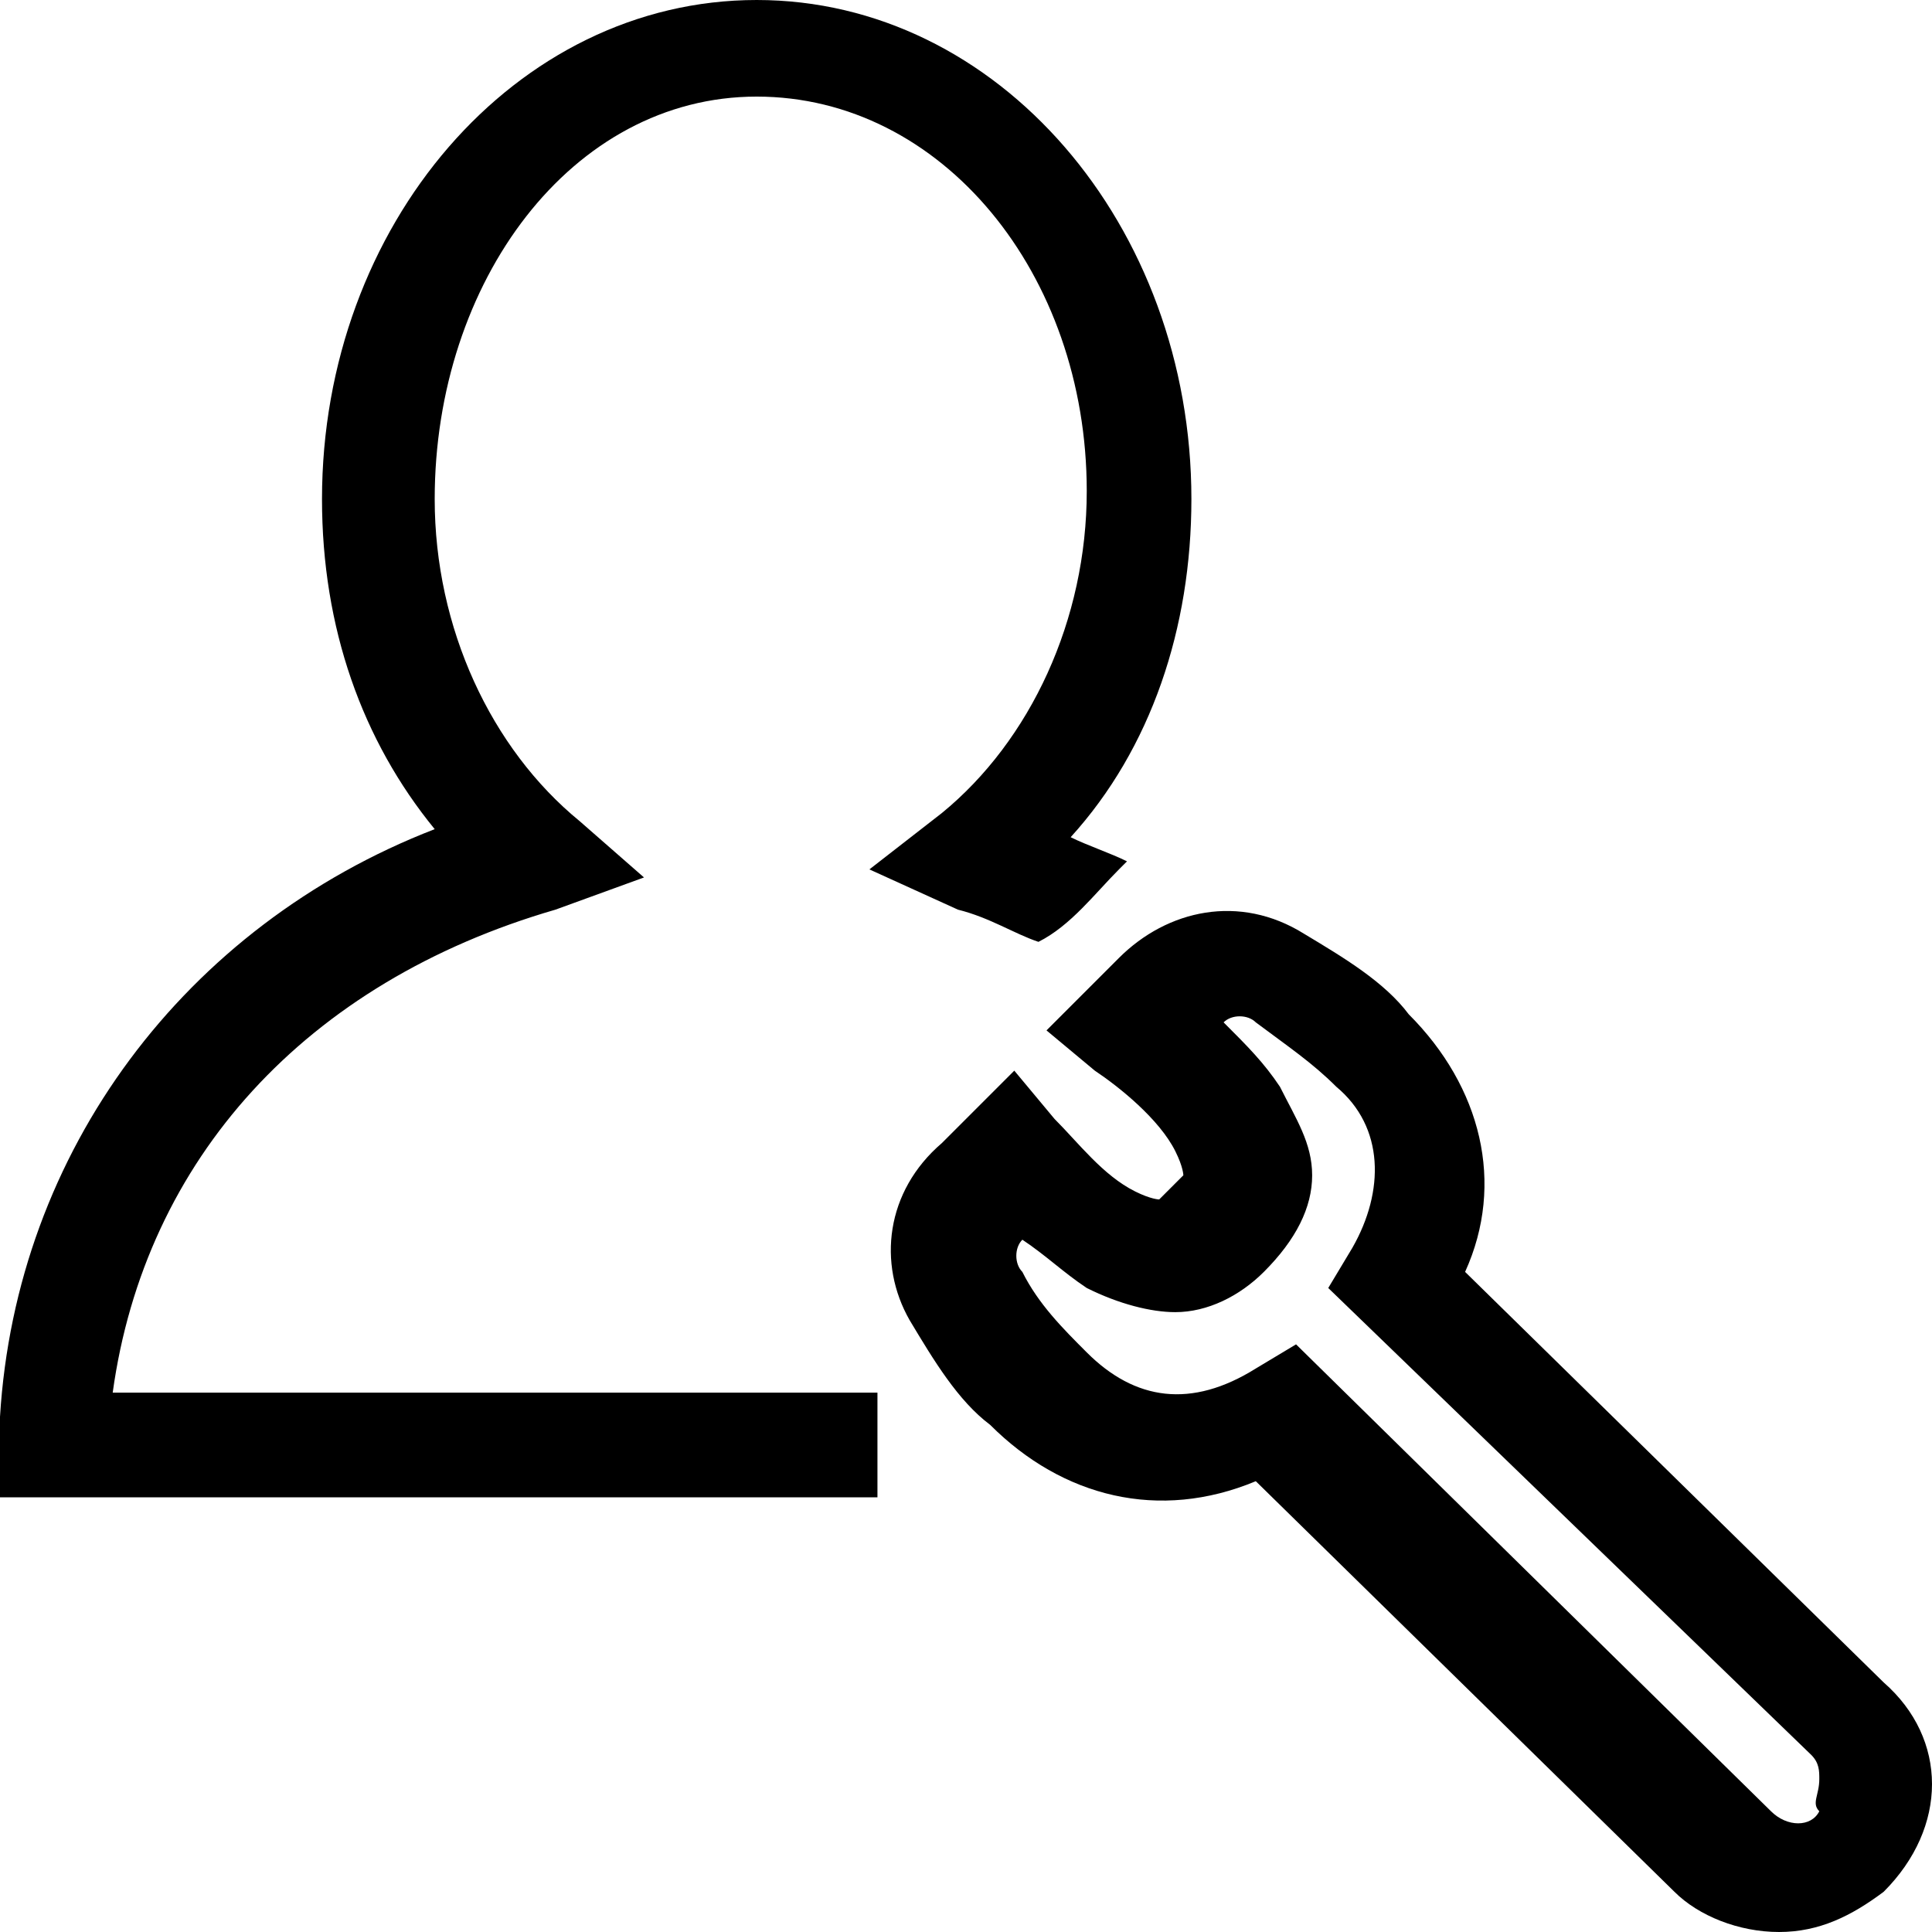 <?xml version="1.0" encoding="utf-8"?>
<!-- Generator: Adobe Illustrator 21.1.0, SVG Export Plug-In . SVG Version: 6.00 Build 0)  -->
<svg version="1.1" id="Layer_1" xmlns="http://www.w3.org/2000/svg" xmlns:xlink="http://www.w3.org/1999/xlink" x="0px" y="0px"
	 viewBox="0 0 24 24" style="enable-background:new 0 0 24 24;" xml:space="preserve">
<path d="M1.4,17.3h9.5v1.3H0l0-1c0.2-3.3,2.3-6.1,5.4-7.3C4.5,9.2,4,7.8,4,6.2C4,2.8,6.4,0,9.4,0c3,0,5.4,2.8,5.4,6.2
	c0,1.6-0.5,3.1-1.5,4.2c0.2,0.1,0.5,0.2,0.7,0.3c0,0,0,0-0.1,0.1c-0.3,0.3-0.6,0.7-1,0.9c-0.3-0.1-0.6-0.3-1-0.4l-1.1-0.5l0.9-0.7
	c1.1-0.9,1.8-2.4,1.8-4c0-2.7-1.8-4.9-4.1-4.9S5.4,3.5,5.4,6.2c0,1.6,0.7,3.1,1.8,4L8,10.9l-1.1,0.4C3.8,12.2,1.8,14.4,1.4,17.3z
	 M23.4,23.5c-0.4,0.3-0.8,0.5-1.3,0.5c-0.5,0-1-0.2-1.3-0.5l-5.2-5.1c-1.2,0.5-2.4,0.2-3.3-0.7c-0.4-0.3-0.7-0.8-1-1.3
	c-0.4-0.7-0.3-1.6,0.4-2.2l0.9-0.9l0.5,0.6c0.3,0.3,0.6,0.7,1,0.9c0.2,0.1,0.3,0.1,0.3,0.1h0c0,0,0,0,0.1-0.1l0.1-0.1
	c0.1-0.1,0.1-0.1,0.1-0.1c0,0,0-0.1-0.1-0.3c-0.2-0.4-0.7-0.8-1-1l-0.6-0.5l0.9-0.9c0.6-0.6,1.5-0.8,2.3-0.3c0.5,0.3,1,0.6,1.3,1
	c0.9,0.9,1.2,2.1,0.7,3.2l5.2,5.1C24.2,21.6,24.2,22.7,23.4,23.5z M22.6,22.1c0-0.1,0-0.2-0.1-0.3L16.5,16l0.3-0.5
	c0.4-0.7,0.4-1.5-0.2-2c-0.3-0.3-0.6-0.5-1-0.8c-0.1-0.1-0.3-0.1-0.4,0c0.3,0.3,0.5,0.5,0.7,0.8c0.2,0.4,0.4,0.7,0.4,1.1
	c0,0.4-0.2,0.8-0.6,1.2c-0.3,0.3-0.7,0.5-1.1,0.5c0,0,0,0,0,0c-0.3,0-0.7-0.1-1.1-0.3c-0.3-0.2-0.5-0.4-0.8-0.6
	c-0.1,0.1-0.1,0.3,0,0.4c0.2,0.4,0.5,0.7,0.8,1c0.6,0.6,1.3,0.7,2.1,0.2l0.5-0.3l5.9,5.8c0.2,0.2,0.5,0.2,0.6,0
	C22.5,22.4,22.6,22.3,22.6,22.1z"/>
</svg>
